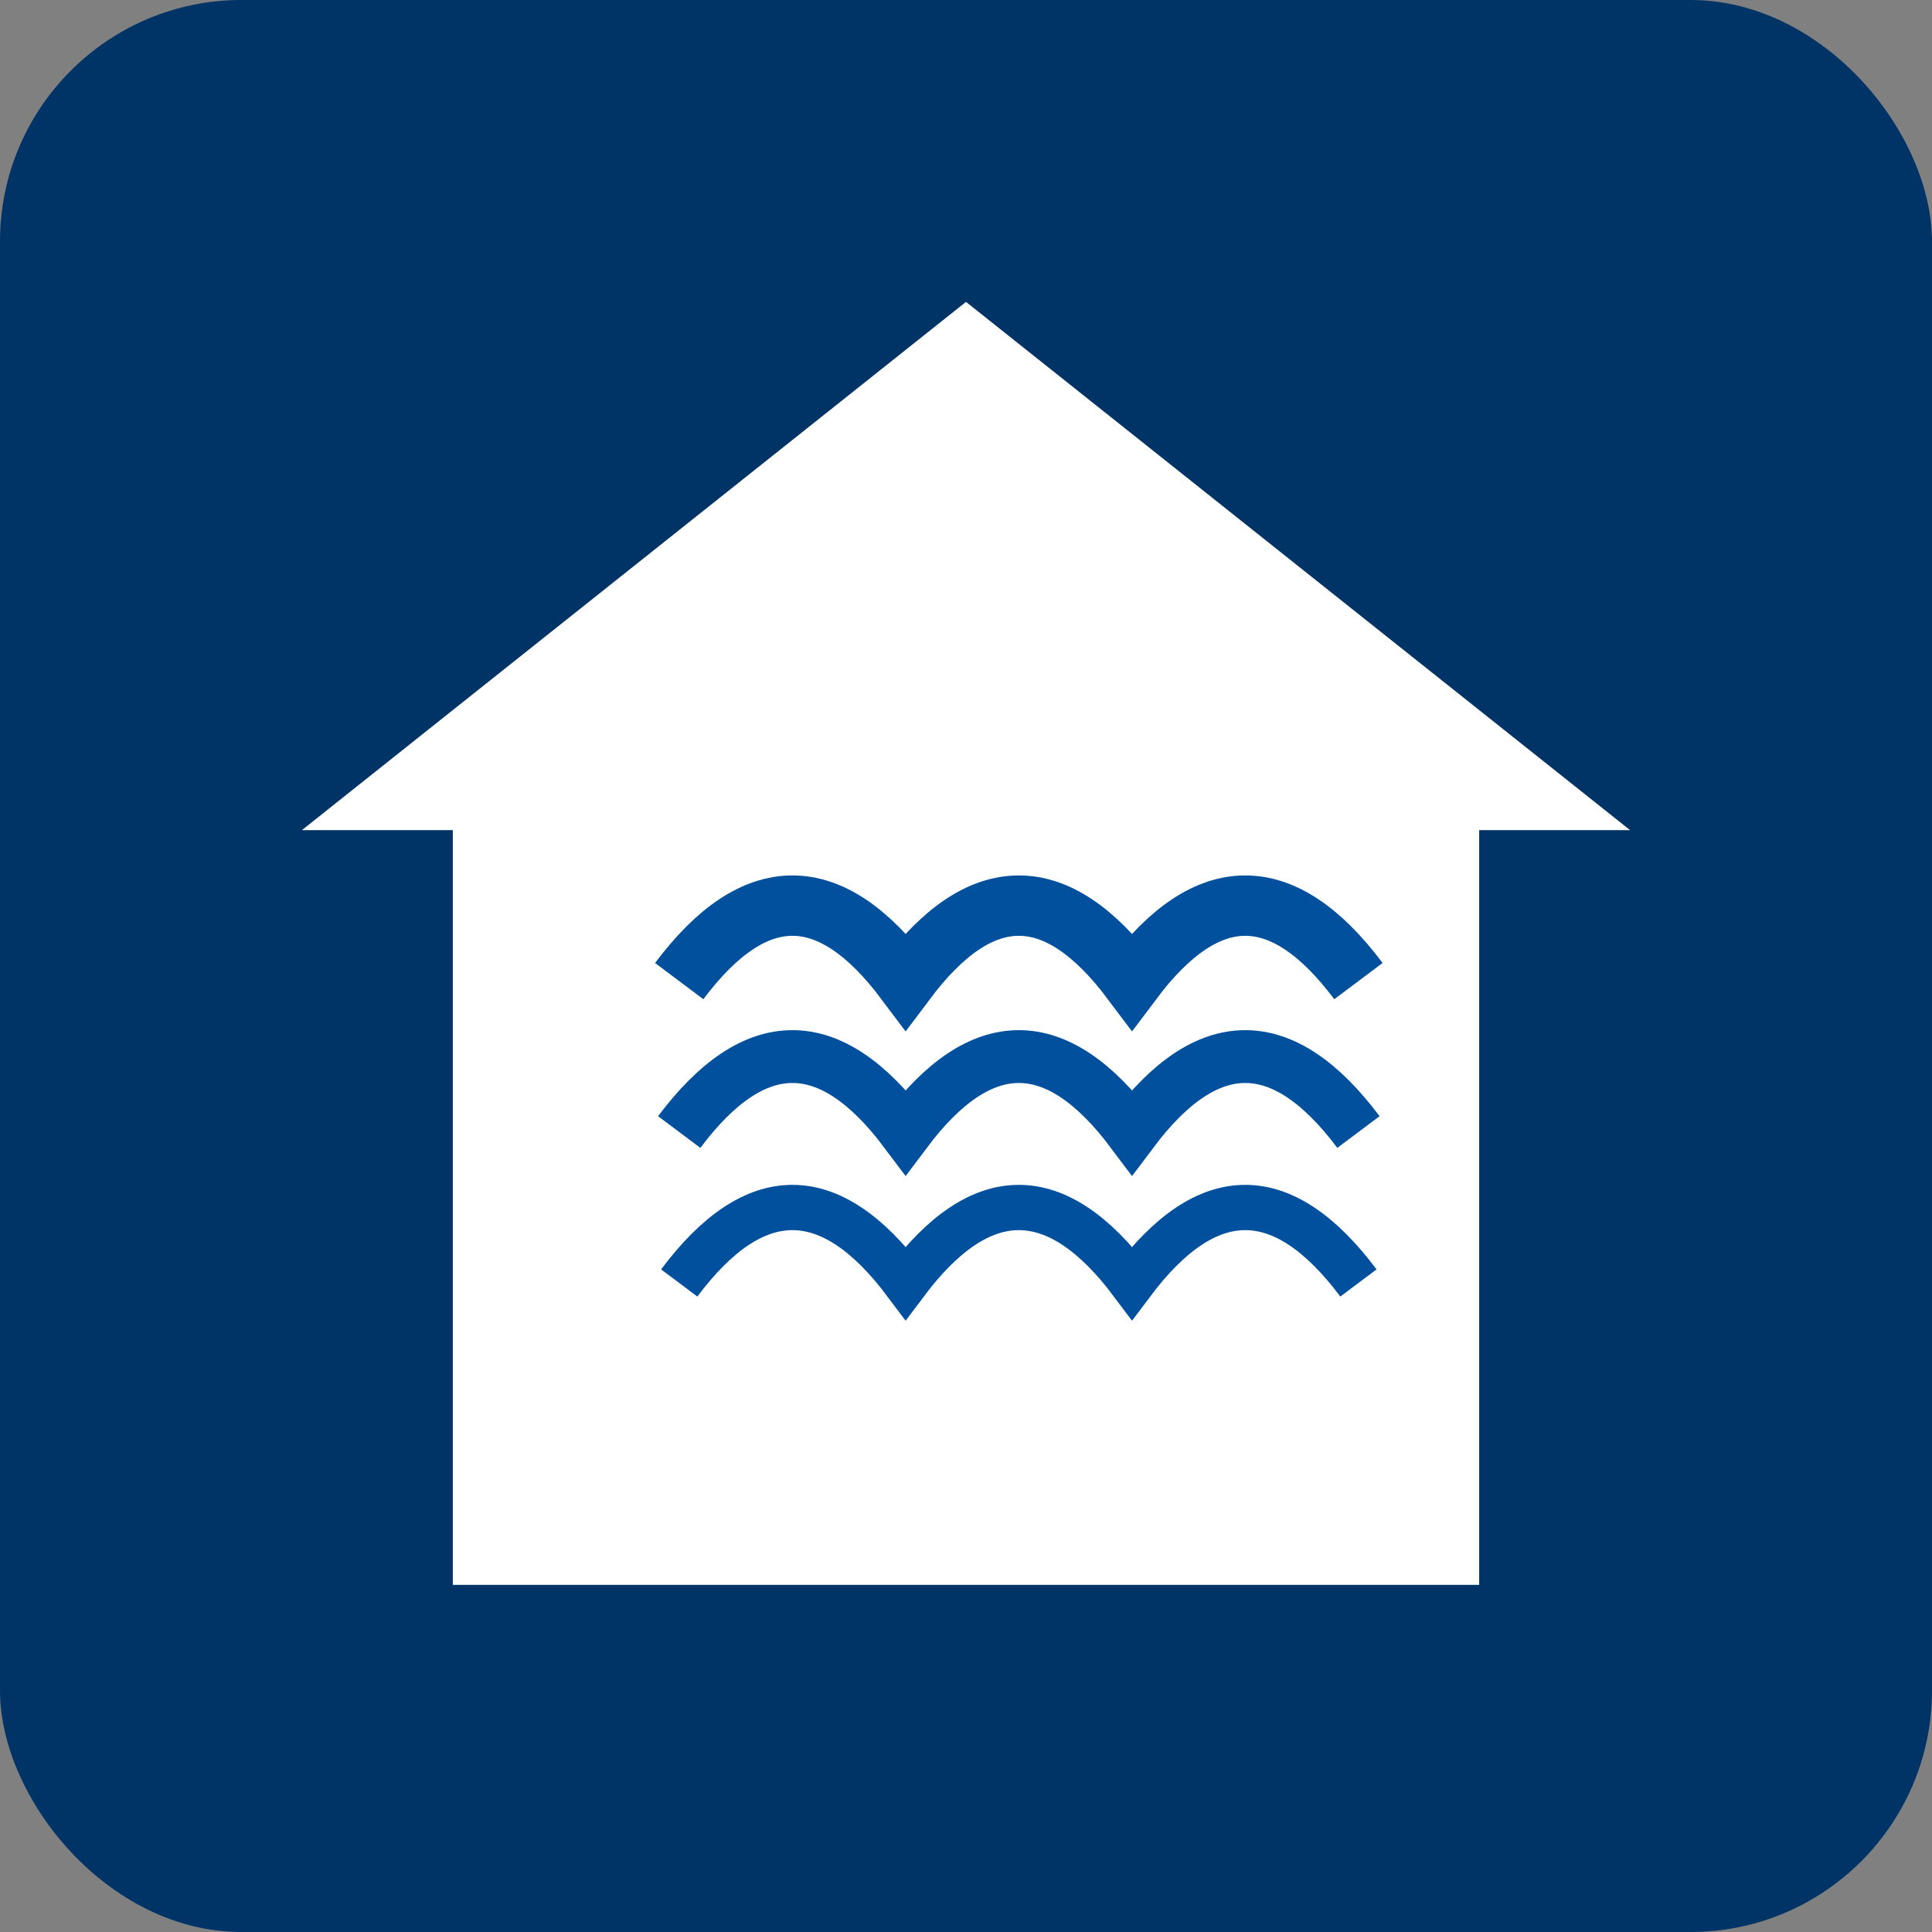 <?xml version="1.0" encoding="UTF-8"?>
<svg width="512" height="512" viewBox="0 0 512 512" xmlns="http://www.w3.org/2000/svg">
  <rect x="0" y="0" width="512" height="512" fill="#808080" stroke="none"/>
  <!-- Simple house-shaped favicon with water spray for Tom's Pressure Washing -->
  <rect width="512" height="512" fill="#003366" rx="64" ry="64"/>
  
  <!-- House shape -->
  <path d="M256 80 L80 220 L120 220 L120 420 L392 420 L392 220 L432 220 Z" fill="#ffffff"/>
  
  <!-- Water spray effect -->
  <path d="M180 260 Q210 220 240 260 Q270 220 300 260 Q330 220 360 260" stroke="#00509e" stroke-width="16" fill="none"/>
  <path d="M180 300 Q210 260 240 300 Q270 260 300 300 Q330 260 360 300" stroke="#00509e" stroke-width="14" fill="none"/>
  <path d="M180 340 Q210 300 240 340 Q270 300 300 340 Q330 300 360 340" stroke="#00509e" stroke-width="12" fill="none"/>
</svg>
